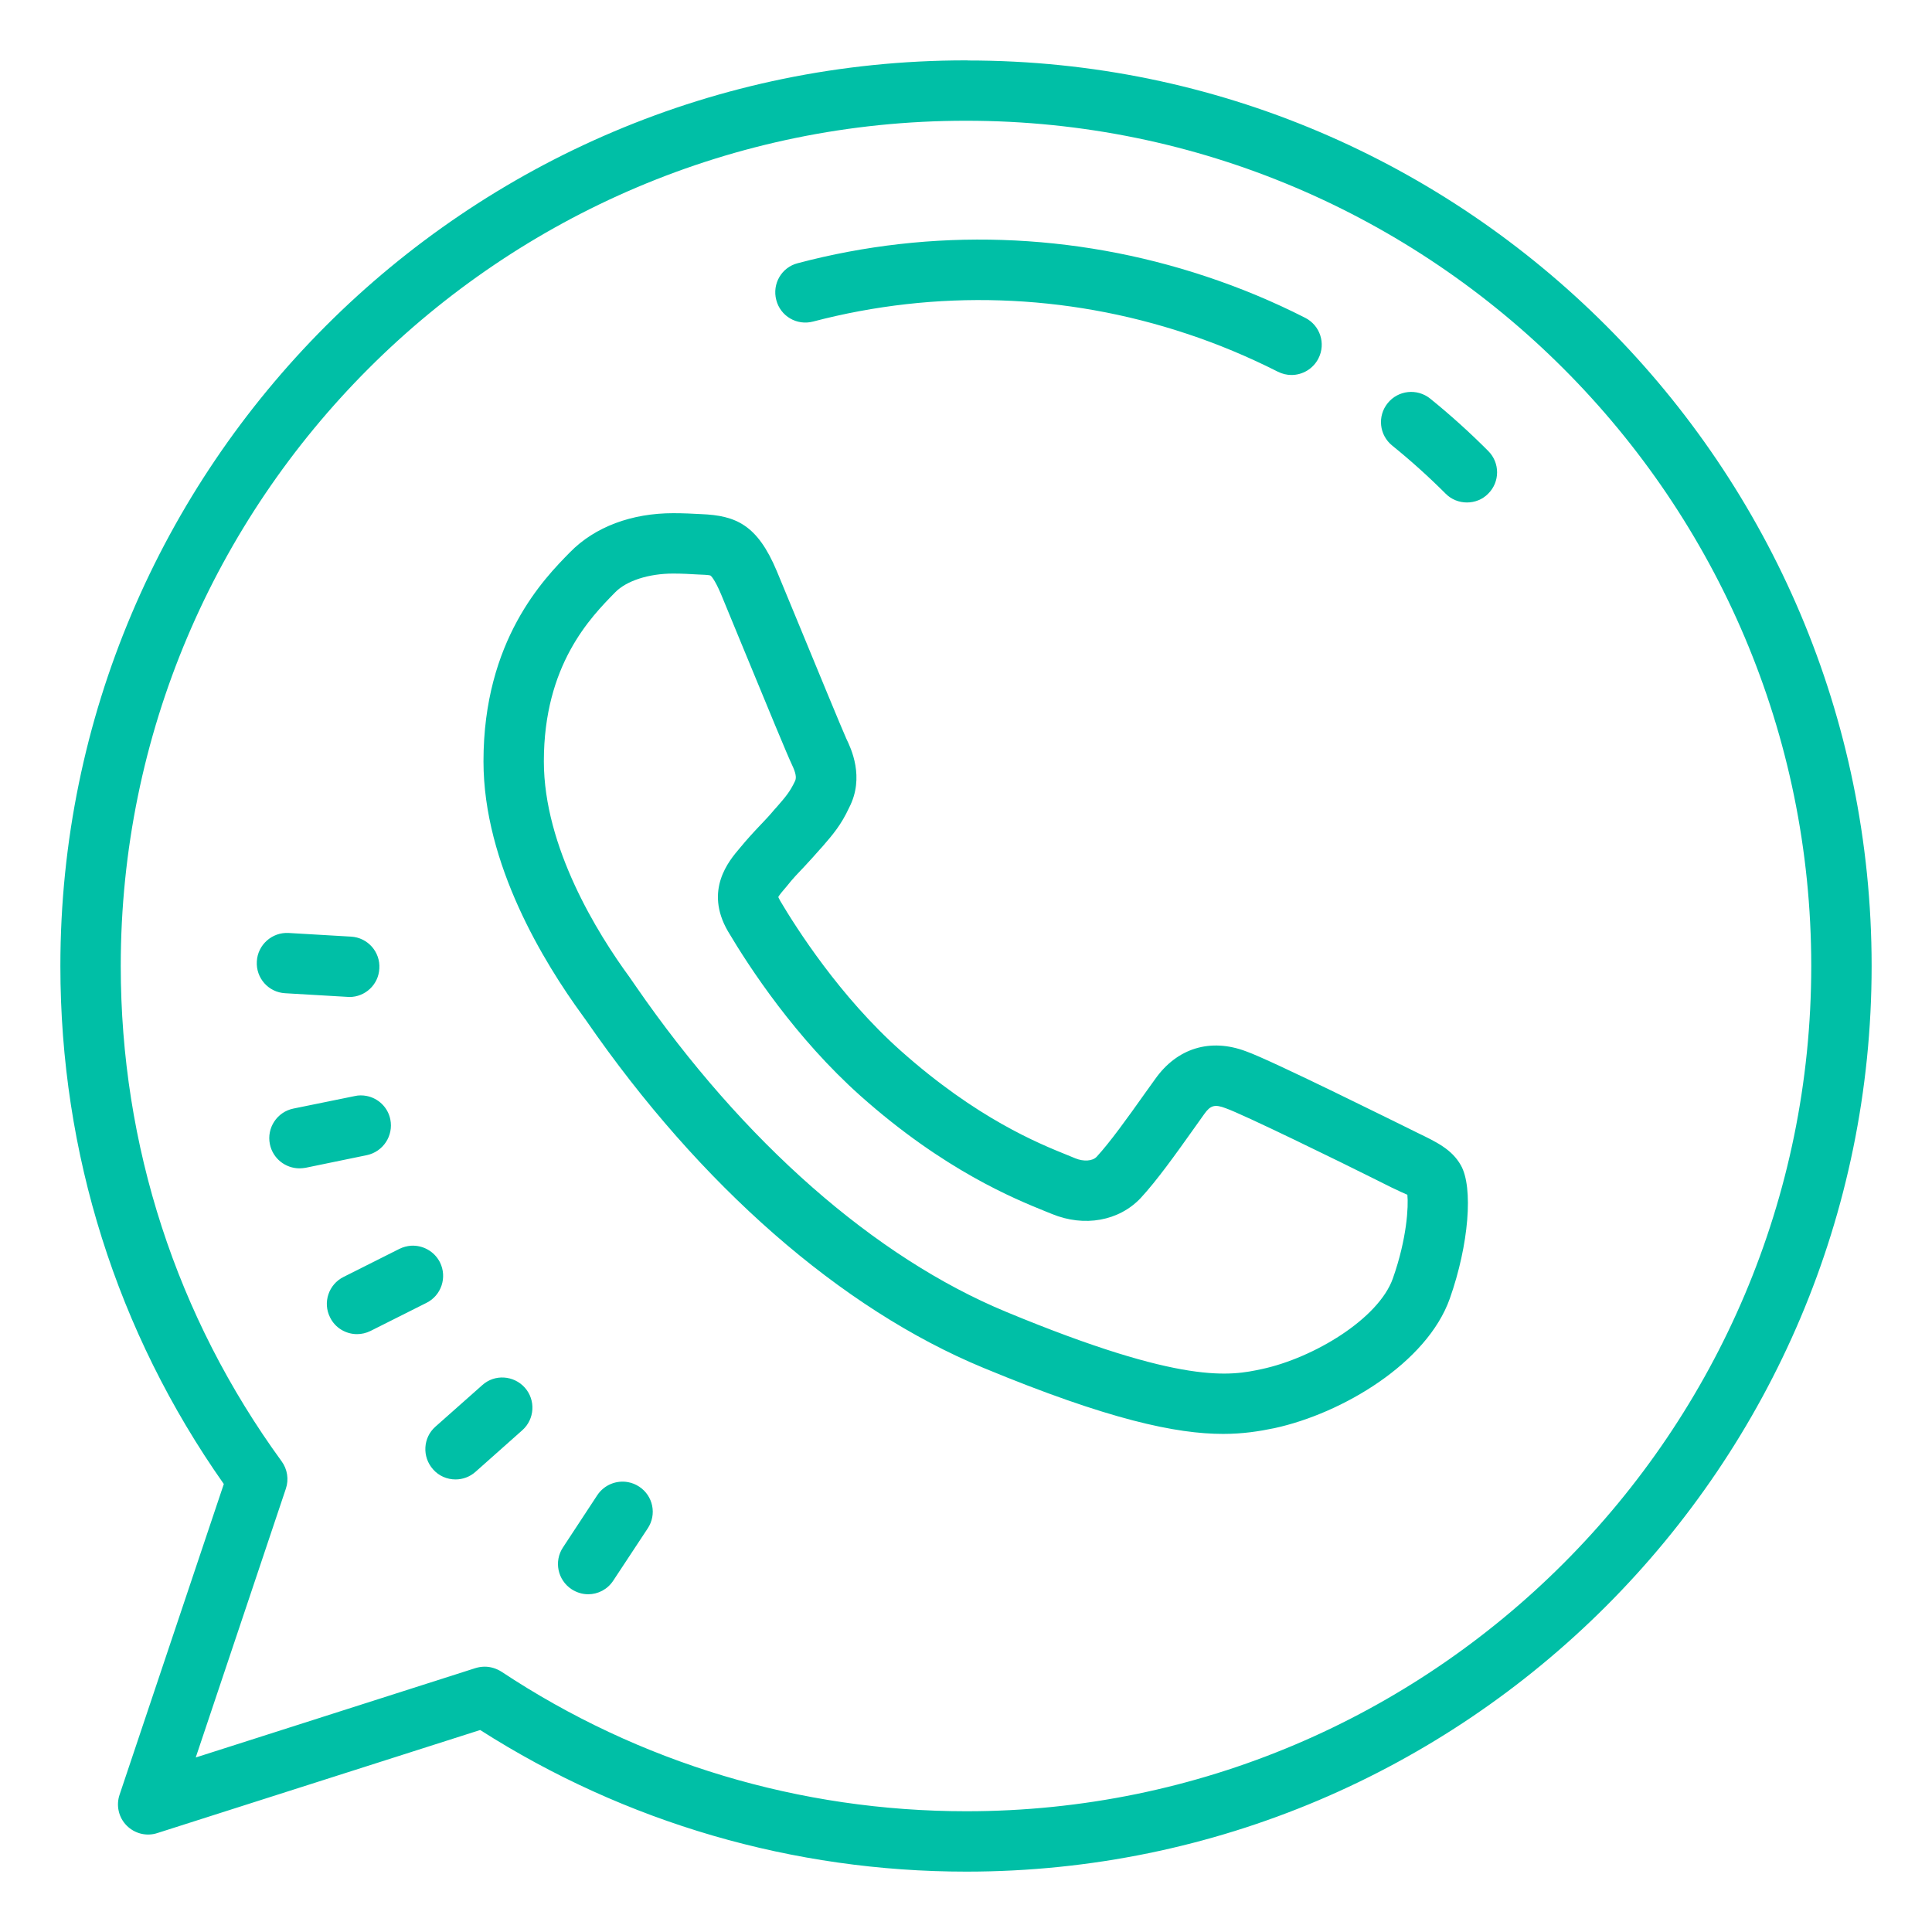 <?xml version="1.0" encoding="UTF-8"?>
<svg xmlns="http://www.w3.org/2000/svg" xmlns:xlink="http://www.w3.org/1999/xlink" viewBox="0 0 64 64" width="64px" height="64px">
<g id="surface11007342">
<path style=" stroke:none;fill-rule:nonzero;fill:rgb(0%,74.902%,65.098%);fill-opacity:1;" d="M 31.988 2 C 15.453 2 2 15.457 2 32 C 2 38.199 3.867 44.121 7.414 49.16 L 3.961 59.453 C 3.84 59.809 3.93 60.207 4.195 60.473 C 4.461 60.742 4.855 60.84 5.211 60.723 L 15.906 57.309 C 20.715 60.379 26.273 62 32.012 62 C 48.547 62 62 48.543 62 32 C 62 15.457 48.547 2 32.062 2.004 L 32.047 2 C 32.027 2 32.008 2 31.988 2 Z M 31.988 4 L 32.012 4 C 47.445 4 60 16.562 60 32 C 60 47.438 47.445 60 32.012 60 C 26.504 60 21.176 58.402 16.609 55.375 C 16.441 55.27 16.25 55.211 16.059 55.211 C 15.953 55.211 15.852 55.227 15.75 55.258 L 6.484 58.219 L 9.469 49.316 C 9.574 49.008 9.52 48.668 9.328 48.406 C 5.844 43.621 4 37.945 4 32 C 4 16.562 16.555 4 31.988 4 Z M 33.207 7.949 C 30.934 7.875 28.652 8.129 26.426 8.719 C 25.891 8.855 25.574 9.402 25.715 9.938 C 25.852 10.473 26.395 10.793 26.934 10.652 C 31.012 9.582 35.293 9.719 39.312 11.055 C 40.352 11.398 41.363 11.824 42.328 12.312 C 42.477 12.387 42.633 12.422 42.781 12.422 C 43.148 12.422 43.5 12.219 43.676 11.871 C 43.926 11.379 43.73 10.777 43.234 10.527 C 42.184 9.992 41.078 9.531 39.945 9.156 C 37.75 8.426 35.484 8.023 33.207 7.949 Z M 46.641 12.988 C 46.383 13.016 46.141 13.141 45.969 13.355 C 45.621 13.785 45.688 14.414 46.121 14.762 C 46.734 15.258 47.328 15.793 47.887 16.352 C 48.078 16.547 48.336 16.645 48.594 16.645 C 48.848 16.645 49.105 16.551 49.297 16.355 C 49.691 15.965 49.691 15.332 49.301 14.941 C 48.695 14.332 48.047 13.746 47.375 13.203 C 47.16 13.031 46.895 12.961 46.641 12.988 Z M 22.301 17 C 20.93 17 19.707 17.449 18.879 18.297 C 18.023 19.168 16.016 21.207 16.016 25.219 C 16.016 28.633 18.035 31.906 19.285 33.621 L 19.422 33.812 C 23.191 39.273 27.859 43.359 32.57 45.309 C 36.742 47.039 38.977 47.5 40.516 47.5 C 41.18 47.5 41.711 47.414 42.219 47.309 C 44.469 46.82 47.27 45.152 48.027 43.016 C 48.656 41.234 48.812 39.332 48.391 38.598 C 48.094 38.074 47.59 37.832 46.949 37.523 L 46.531 37.316 C 46.484 37.297 42.117 35.121 41.281 34.828 C 40.094 34.379 38.992 34.719 38.266 35.746 L 37.938 36.203 C 37.34 37.047 36.77 37.84 36.328 38.32 C 36.191 38.465 35.895 38.484 35.621 38.371 L 35.375 38.27 C 34.395 37.875 32.359 37.051 29.84 34.809 C 27.816 33.008 26.371 30.73 25.844 29.84 C 25.801 29.766 25.789 29.723 25.781 29.719 C 25.809 29.652 25.941 29.5 26.062 29.359 C 26.258 29.109 26.457 28.902 26.652 28.699 C 26.82 28.516 26.988 28.336 27.16 28.137 L 27.242 28.047 C 27.59 27.645 27.863 27.328 28.129 26.754 C 28.652 25.746 28.188 24.785 28.035 24.469 C 27.918 24.215 27.008 22.008 26.406 20.547 L 25.734 18.922 C 25.09 17.383 24.379 17.078 23.23 17.031 C 22.953 17.016 22.645 17 22.301 17 Z M 22.301 19 C 22.602 19 22.867 19.016 23.129 19.031 C 23.242 19.035 23.484 19.043 23.535 19.066 C 23.543 19.07 23.664 19.16 23.887 19.688 L 24.555 21.309 C 25.453 23.488 26.098 25.051 26.234 25.332 C 26.355 25.586 26.395 25.758 26.336 25.875 C 26.168 26.227 26.039 26.379 25.73 26.734 L 25.645 26.828 C 25.496 27.008 25.344 27.168 25.195 27.324 C 24.965 27.566 24.738 27.812 24.5 28.102 C 24.148 28.516 23.324 29.484 24.113 30.848 C 24.832 32.062 26.355 34.383 28.504 36.301 C 31.285 38.777 33.625 39.719 34.625 40.125 L 34.848 40.215 C 35.918 40.656 37.07 40.449 37.789 39.684 C 38.324 39.105 38.93 38.258 39.566 37.363 L 39.891 36.906 C 40.098 36.613 40.242 36.574 40.602 36.711 C 41.164 36.906 44.387 38.48 45.633 39.105 L 46.078 39.328 C 46.285 39.426 46.531 39.543 46.621 39.578 C 46.66 39.957 46.609 41.023 46.141 42.348 C 45.668 43.688 43.516 44.984 41.801 45.352 C 40.777 45.57 39.227 45.902 33.34 43.461 C 28.977 41.656 24.621 37.824 21.066 32.676 C 20.977 32.543 20.914 32.453 20.855 32.371 C 19.793 30.922 18.016 28.062 18.016 25.219 C 18.016 22.027 19.562 20.453 20.375 19.625 C 20.75 19.238 21.492 19 22.301 19 Z M 9.562 30.906 C 9.012 30.875 8.539 31.297 8.508 31.844 C 8.473 32.398 8.891 32.871 9.445 32.902 L 11.512 33.023 C 11.531 33.023 11.551 33.027 11.574 33.027 C 12.098 33.027 12.539 32.617 12.566 32.086 C 12.602 31.535 12.184 31.059 11.629 31.027 Z M 12.145 36.305 C 12.02 36.281 11.883 36.277 11.75 36.309 L 9.719 36.723 C 9.18 36.832 8.828 37.363 8.941 37.906 C 9.039 38.379 9.457 38.703 9.922 38.703 C 9.988 38.703 10.055 38.695 10.125 38.684 L 12.152 38.266 C 12.691 38.152 13.039 37.625 12.93 37.082 C 12.848 36.676 12.527 36.379 12.145 36.305 Z M 13.613 41.266 C 13.484 41.277 13.355 41.309 13.23 41.371 L 11.379 42.301 C 10.887 42.547 10.684 43.148 10.934 43.641 C 11.105 43.992 11.461 44.195 11.828 44.195 C 11.977 44.195 12.129 44.16 12.273 44.09 L 14.125 43.16 C 14.621 42.914 14.82 42.312 14.574 41.816 C 14.387 41.449 14.004 41.242 13.613 41.266 Z M 16.695 45.633 C 16.441 45.617 16.18 45.699 15.973 45.887 L 14.422 47.262 C 14.012 47.625 13.977 48.258 14.344 48.672 C 14.539 48.895 14.812 49.008 15.09 49.008 C 15.324 49.008 15.562 48.926 15.754 48.754 L 17.301 47.379 C 17.715 47.012 17.75 46.379 17.387 45.969 C 17.203 45.762 16.949 45.648 16.695 45.633 Z M 20.805 49.098 C 20.422 49.027 20.016 49.184 19.785 49.531 L 18.648 51.262 C 18.344 51.723 18.473 52.34 18.934 52.645 C 19.102 52.754 19.293 52.812 19.484 52.812 C 19.809 52.812 20.125 52.652 20.316 52.359 L 21.457 50.629 C 21.762 50.168 21.637 49.551 21.172 49.246 C 21.059 49.172 20.934 49.121 20.805 49.098 Z M 20.805 49.098 "/>
</g>
</svg>
